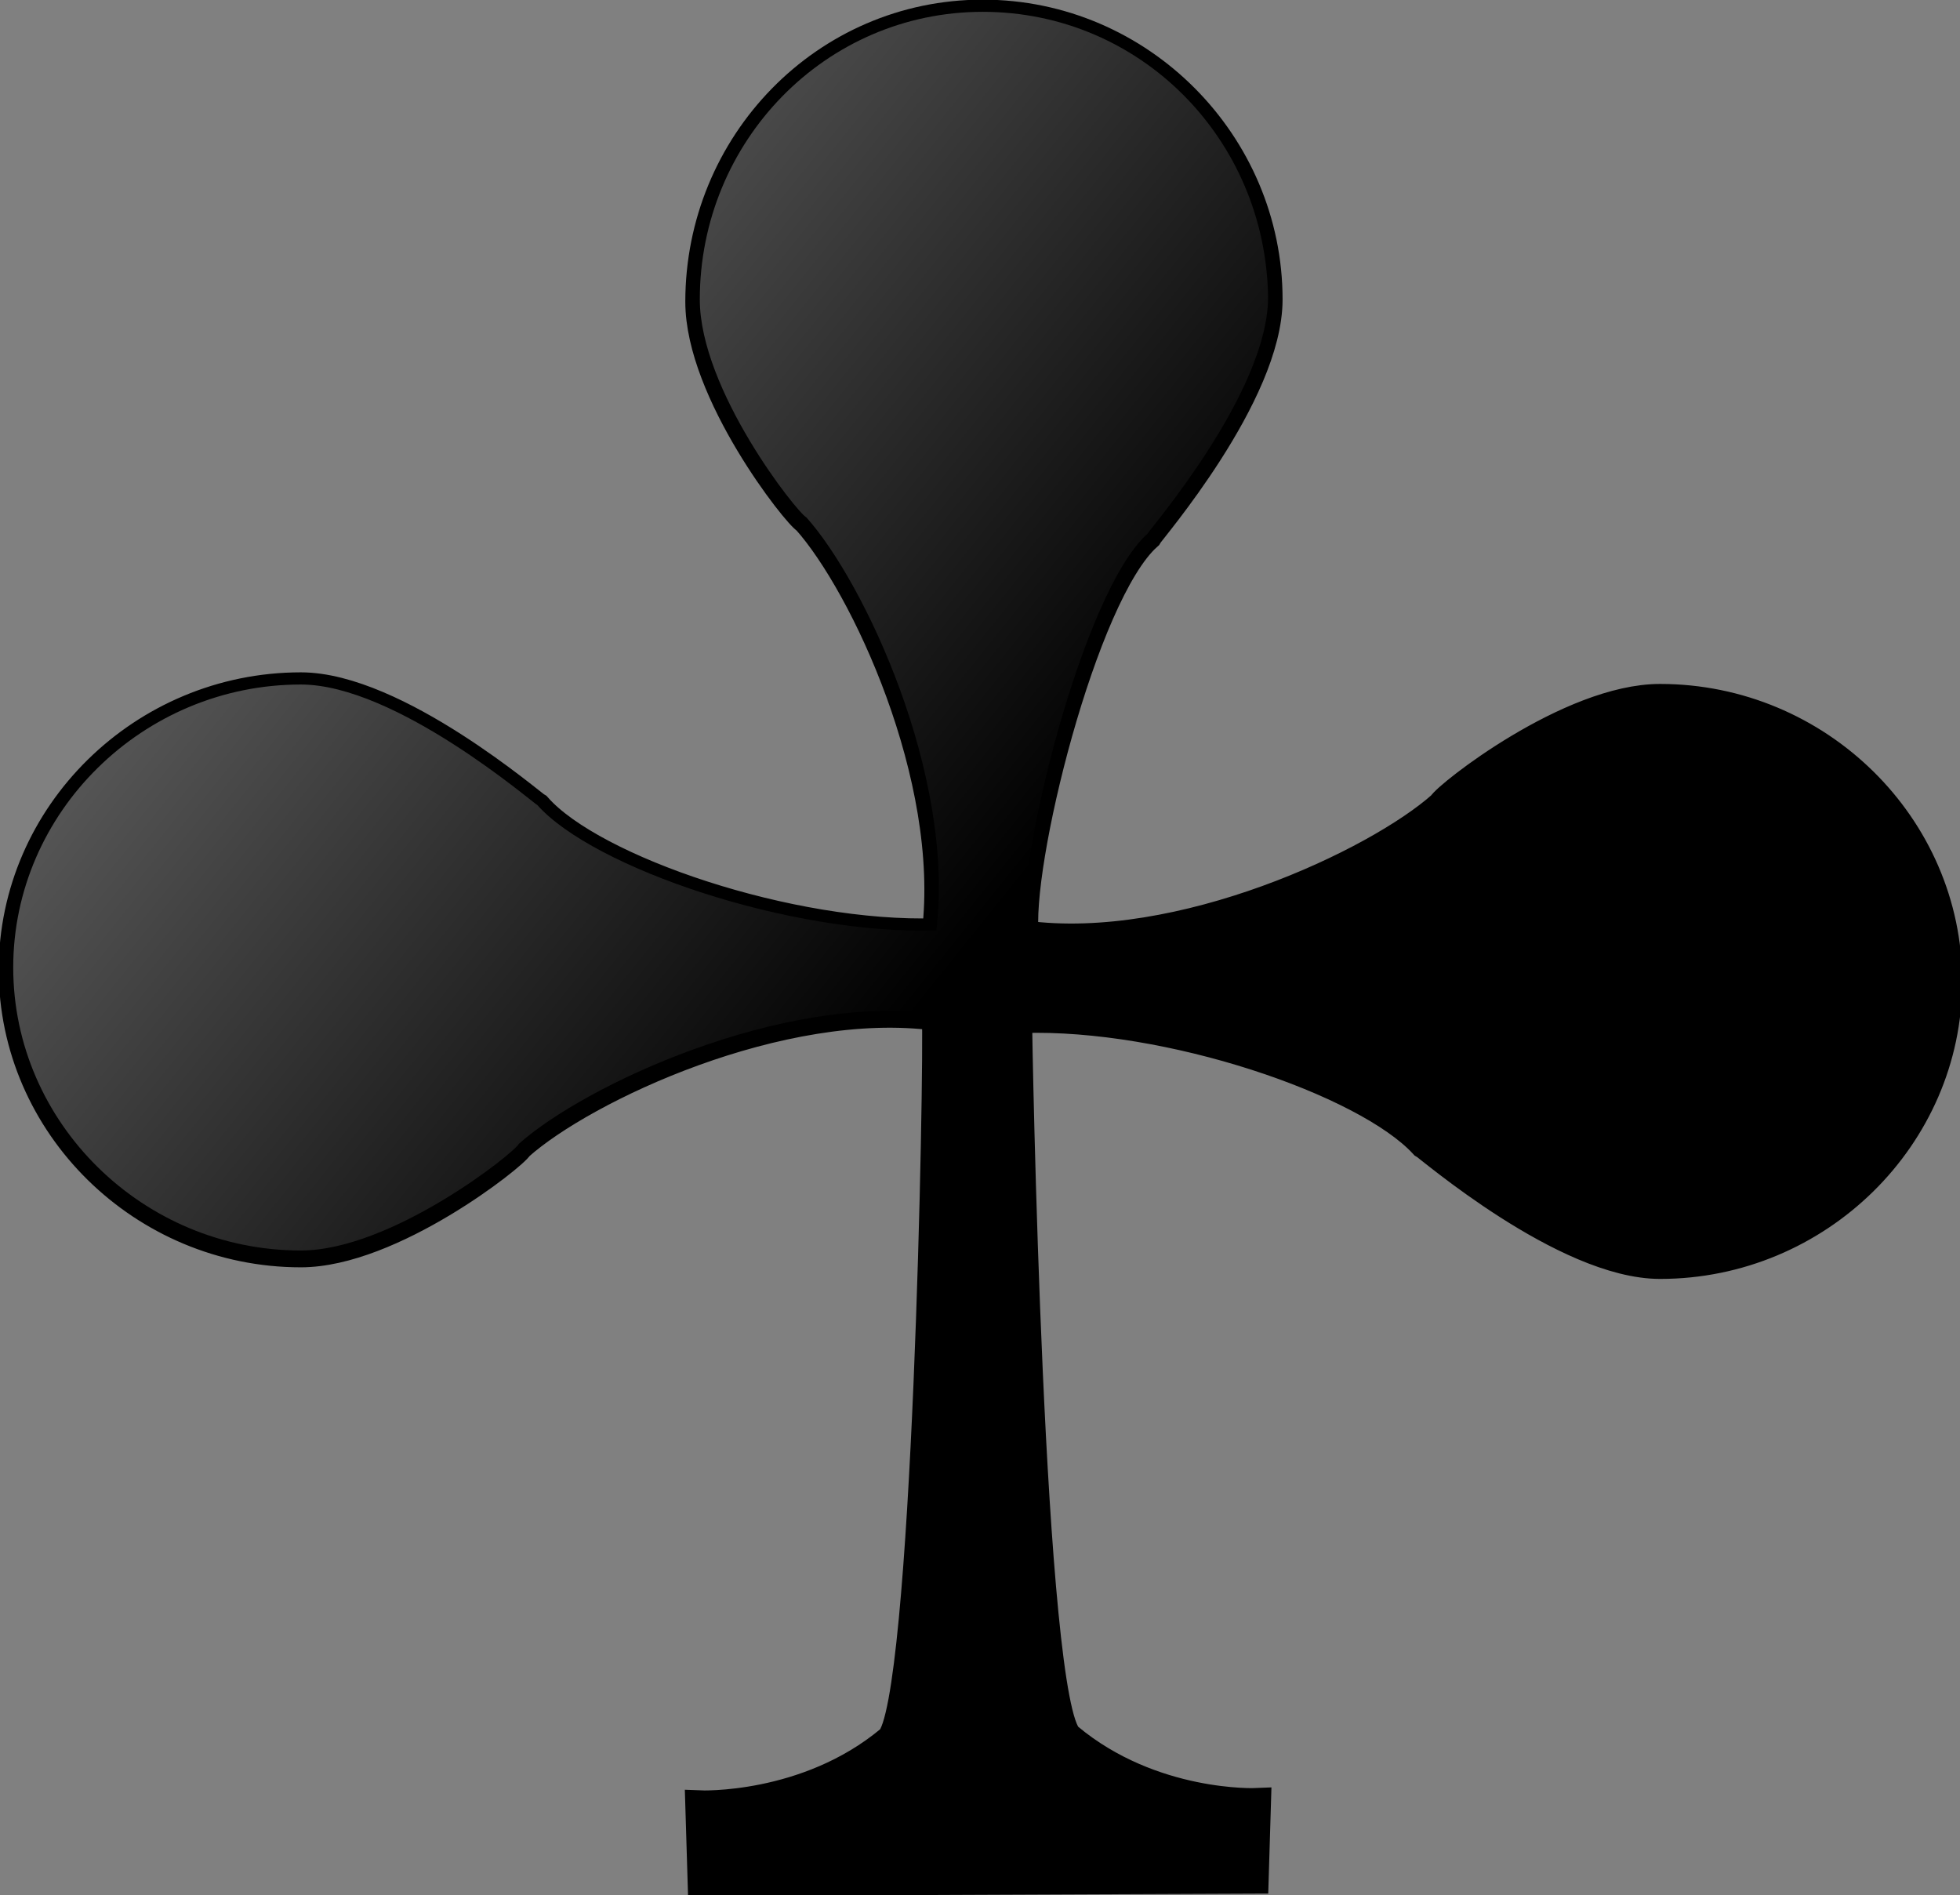<?xml version="1.0" encoding="utf-8"?>
<!-- Generator: Adobe Illustrator 24.0.3, SVG Export Plug-In . SVG Version: 6.00 Build 0)  -->
<!DOCTYPE svg PUBLIC "-//W3C//DTD SVG 1.1//EN" "http://www.w3.org/Graphics/SVG/1.1/DTD/svg11.dtd">
<svg version="1.1" id="Layer_1" xmlns:x="http://ns.adobe.com/Extensibility/1.0/" xmlns:i="http://ns.adobe.com/AdobeIllustrator/10.0/" xmlns:graph="http://ns.adobe.com/Graphs/1.0/"
	 xmlns="http://www.w3.org/2000/svg" xmlns:xlink="http://www.w3.org/1999/xlink" x="0px" y="0px" viewBox="0 0 84.5 81.7"
	 style="enable-background:new 0 0 84.5 81.7;" xml:space="preserve">
<rect x="0" y="0" width="84.5" height="81.7" fill="#808080" stroke="none"/>
<style type="text/css">
	.st0{fill-rule:evenodd;clip-rule:evenodd;stroke:#000000;stroke-width:1.25;}
	.st1{fill-rule:evenodd;clip-rule:evenodd;fill:url(#SVGID_1_);}
</style>
<g transform="translate(-143.83 -267.59)">
	<path class="st0" d="M186.2,268.2c-6.8,0-12.2,5.6-12.2,12.4c0,3.9,4.2,9.2,4.6,9.4c2.5,2.8,6.4,11.1,5.6,17.8
		c-6.3,0.2-14.8-2.7-17.2-5.4c-0.2-0.1-6.1-5.2-10.2-5.2c-6.8,0-12.4,5.5-12.4,12.2s5.6,12.2,12.4,12.2c3.9,0,9.2-4.2,9.4-4.6
		c2.8-2.5,11.3-6.5,18-5.6c0.1,2.1-0.4,29.8-2,31.2c-3.6,3-8.2,2.8-8.2,2.8l0.1,3.3l23.8-0.1l0.1-3.3c0,0-4.5,0.2-8.1-2.8
		c-1.7-1.4-2.2-30.3-2.2-31h0.2v0c6.3-0.2,14.8,2.7,17.3,5.4c0.2,0.1,6.1,5.2,10.2,5.2c6.8,0,12.4-5.5,12.4-12.2
		s-5.6-12.2-12.4-12.2c-3.9,0-9.2,4.2-9.4,4.6c-2.8,2.5-11.3,6.5-18,5.6v0.1c-0.4-3,2.5-14.8,5.3-17.3c0.1-0.2,5.2-6.1,5.2-10.2
		C198.5,273.8,193,268.2,186.2,268.2L186.2,268.2z"/>
	
		<linearGradient id="SVGID_1_" gradientUnits="userSpaceOnUse" x1="-489.463" y1="688.066" x2="-488.959" y2="687.676" gradientTransform="matrix(83.281 0 0 -80.407 40905.066 55603.566)">
		<stop  offset="0" style="stop-color:#FFFFFF;stop-opacity:0.5"/>
		<stop  offset="1" style="stop-color:#FFFFFF;stop-opacity:0"/>
	</linearGradient>
	<path class="st1" d="M186.2,268.1c-6.8,0-12.2,5.6-12.2,12.4c0,3.9,4.2,9.2,4.6,9.4c2.5,2.8,6.4,11.1,5.6,17.8
		c-6.3,0.2-14.8-2.7-17.2-5.4c-0.2-0.1-6.1-5.2-10.2-5.2c-6.8,0-12.4,5.5-12.4,12.2s5.6,12.2,12.4,12.2c3.9,0,9.2-4.2,9.4-4.6
		c2.8-2.5,11.3-6.5,18-5.6c0.1,2.1-0.4,29.8-2,31.2c-3.6,3-8.2,2.8-8.2,2.8l0.1,3.3l23.8-0.1l0.1-3.3c0,0-4.5,0.2-8.1-2.8
		c-1.7-1.4-2.2-30.3-2.2-31h0.2v0c6.3-0.2,14.8,2.7,17.3,5.4c0.2,0.1,6.1,5.2,10.2,5.2c6.8,0,12.4-5.5,12.4-12.2
		s-5.6-12.2-12.4-12.2c-3.9,0-9.2,4.2-9.4,4.6c-2.8,2.5-11.3,6.5-18,5.6v0.1c-0.4-3,2.5-14.8,5.3-17.3c0.1-0.2,5.2-6.1,5.2-10.2
		C198.4,273.6,193,268.1,186.2,268.1L186.2,268.1z"/>
</g>
</svg>
